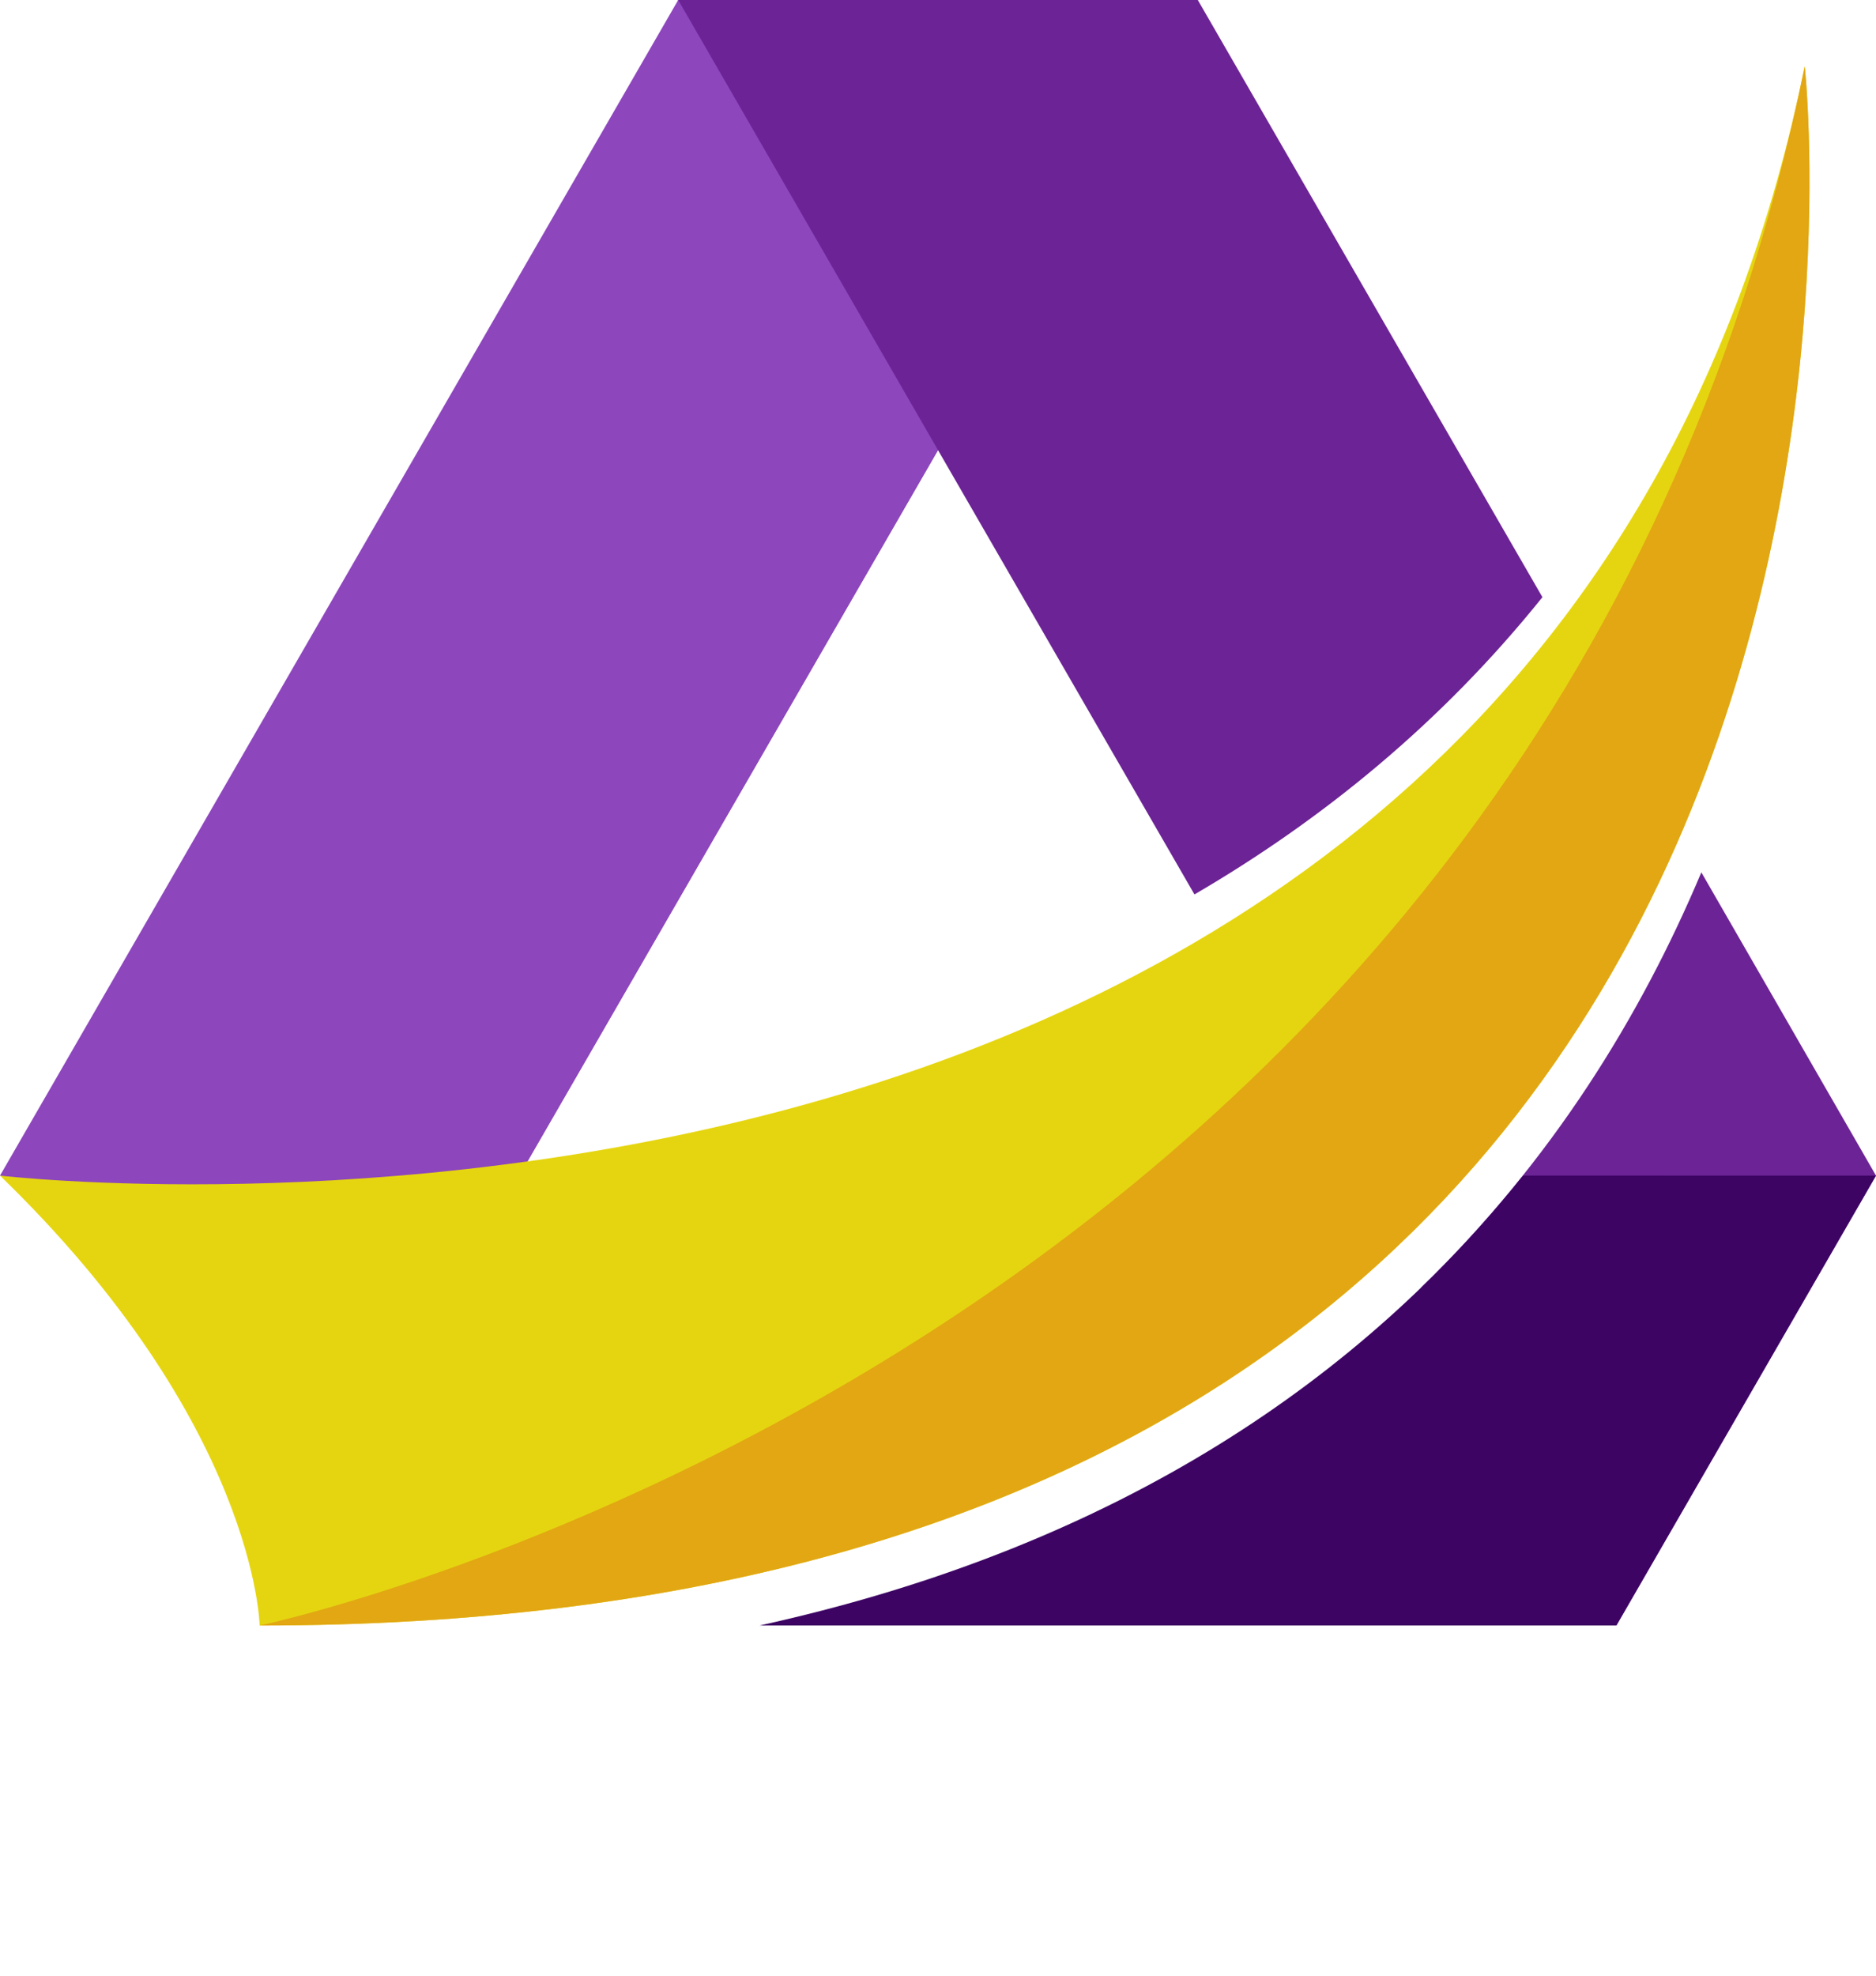 <?xml version="1.0" encoding="utf-8"?>
<!-- Generator: Adobe Illustrator 23.0.5, SVG Export Plug-In . SVG Version: 6.00 Build 0)  -->
<svg version="1.1" id="LOGOTYPES" xmlns="http://www.w3.org/2000/svg" xmlns:xlink="http://www.w3.org/1999/xlink" x="0px" y="0px"
	 viewBox="0 0 560.7 590.2" style="enable-background:new 0 0 560.7 590.2;" xml:space="preserve">
<style type="text/css">
	.st0{fill:#8D46BC;}
	.st1{fill:#6C2395;}
	.st2{fill:#3D0464;}
	.st3{fill:#E5D510;}
	.st4{fill:#E2A713;}
</style>
<g>
	<polyline class="st0" points="121.5,409.6 0,351.2 202.7,0 358,0 77.6,485.6 	"/>
	<polygon class="st0" points="202.7,0 155.2,351.2 358,0 	"/>
	<g>
		<path class="st1" d="M461,178.4L358,0H202.7L357,267.2C395.1,245,430.8,216,461,178.4z"/>
		<path class="st1" d="M508.5,260.6c-18.1,43-44.7,86.2-83.7,124l58.3,101l77.6-134.4L508.5,260.6z"/>
	</g>
	<path class="st2" d="M455.2,351.2C407.7,410.6,335.7,461.7,227,485.6h256.1l77.6-134.4H455.2z"/>
</g>
<path class="st3" d="M77.6,485.6c0,0-1-60.2-77.6-134.4c0,0,460.7,54.1,539.4-331.4C539.4,19.8,590.6,485.6,77.6,485.6z"/>
<path class="st4" d="M77.6,485.6c0,0,383.1-80.3,461.8-465.8C539.4,19.8,590.6,485.6,77.6,485.6z"/>
</svg>
